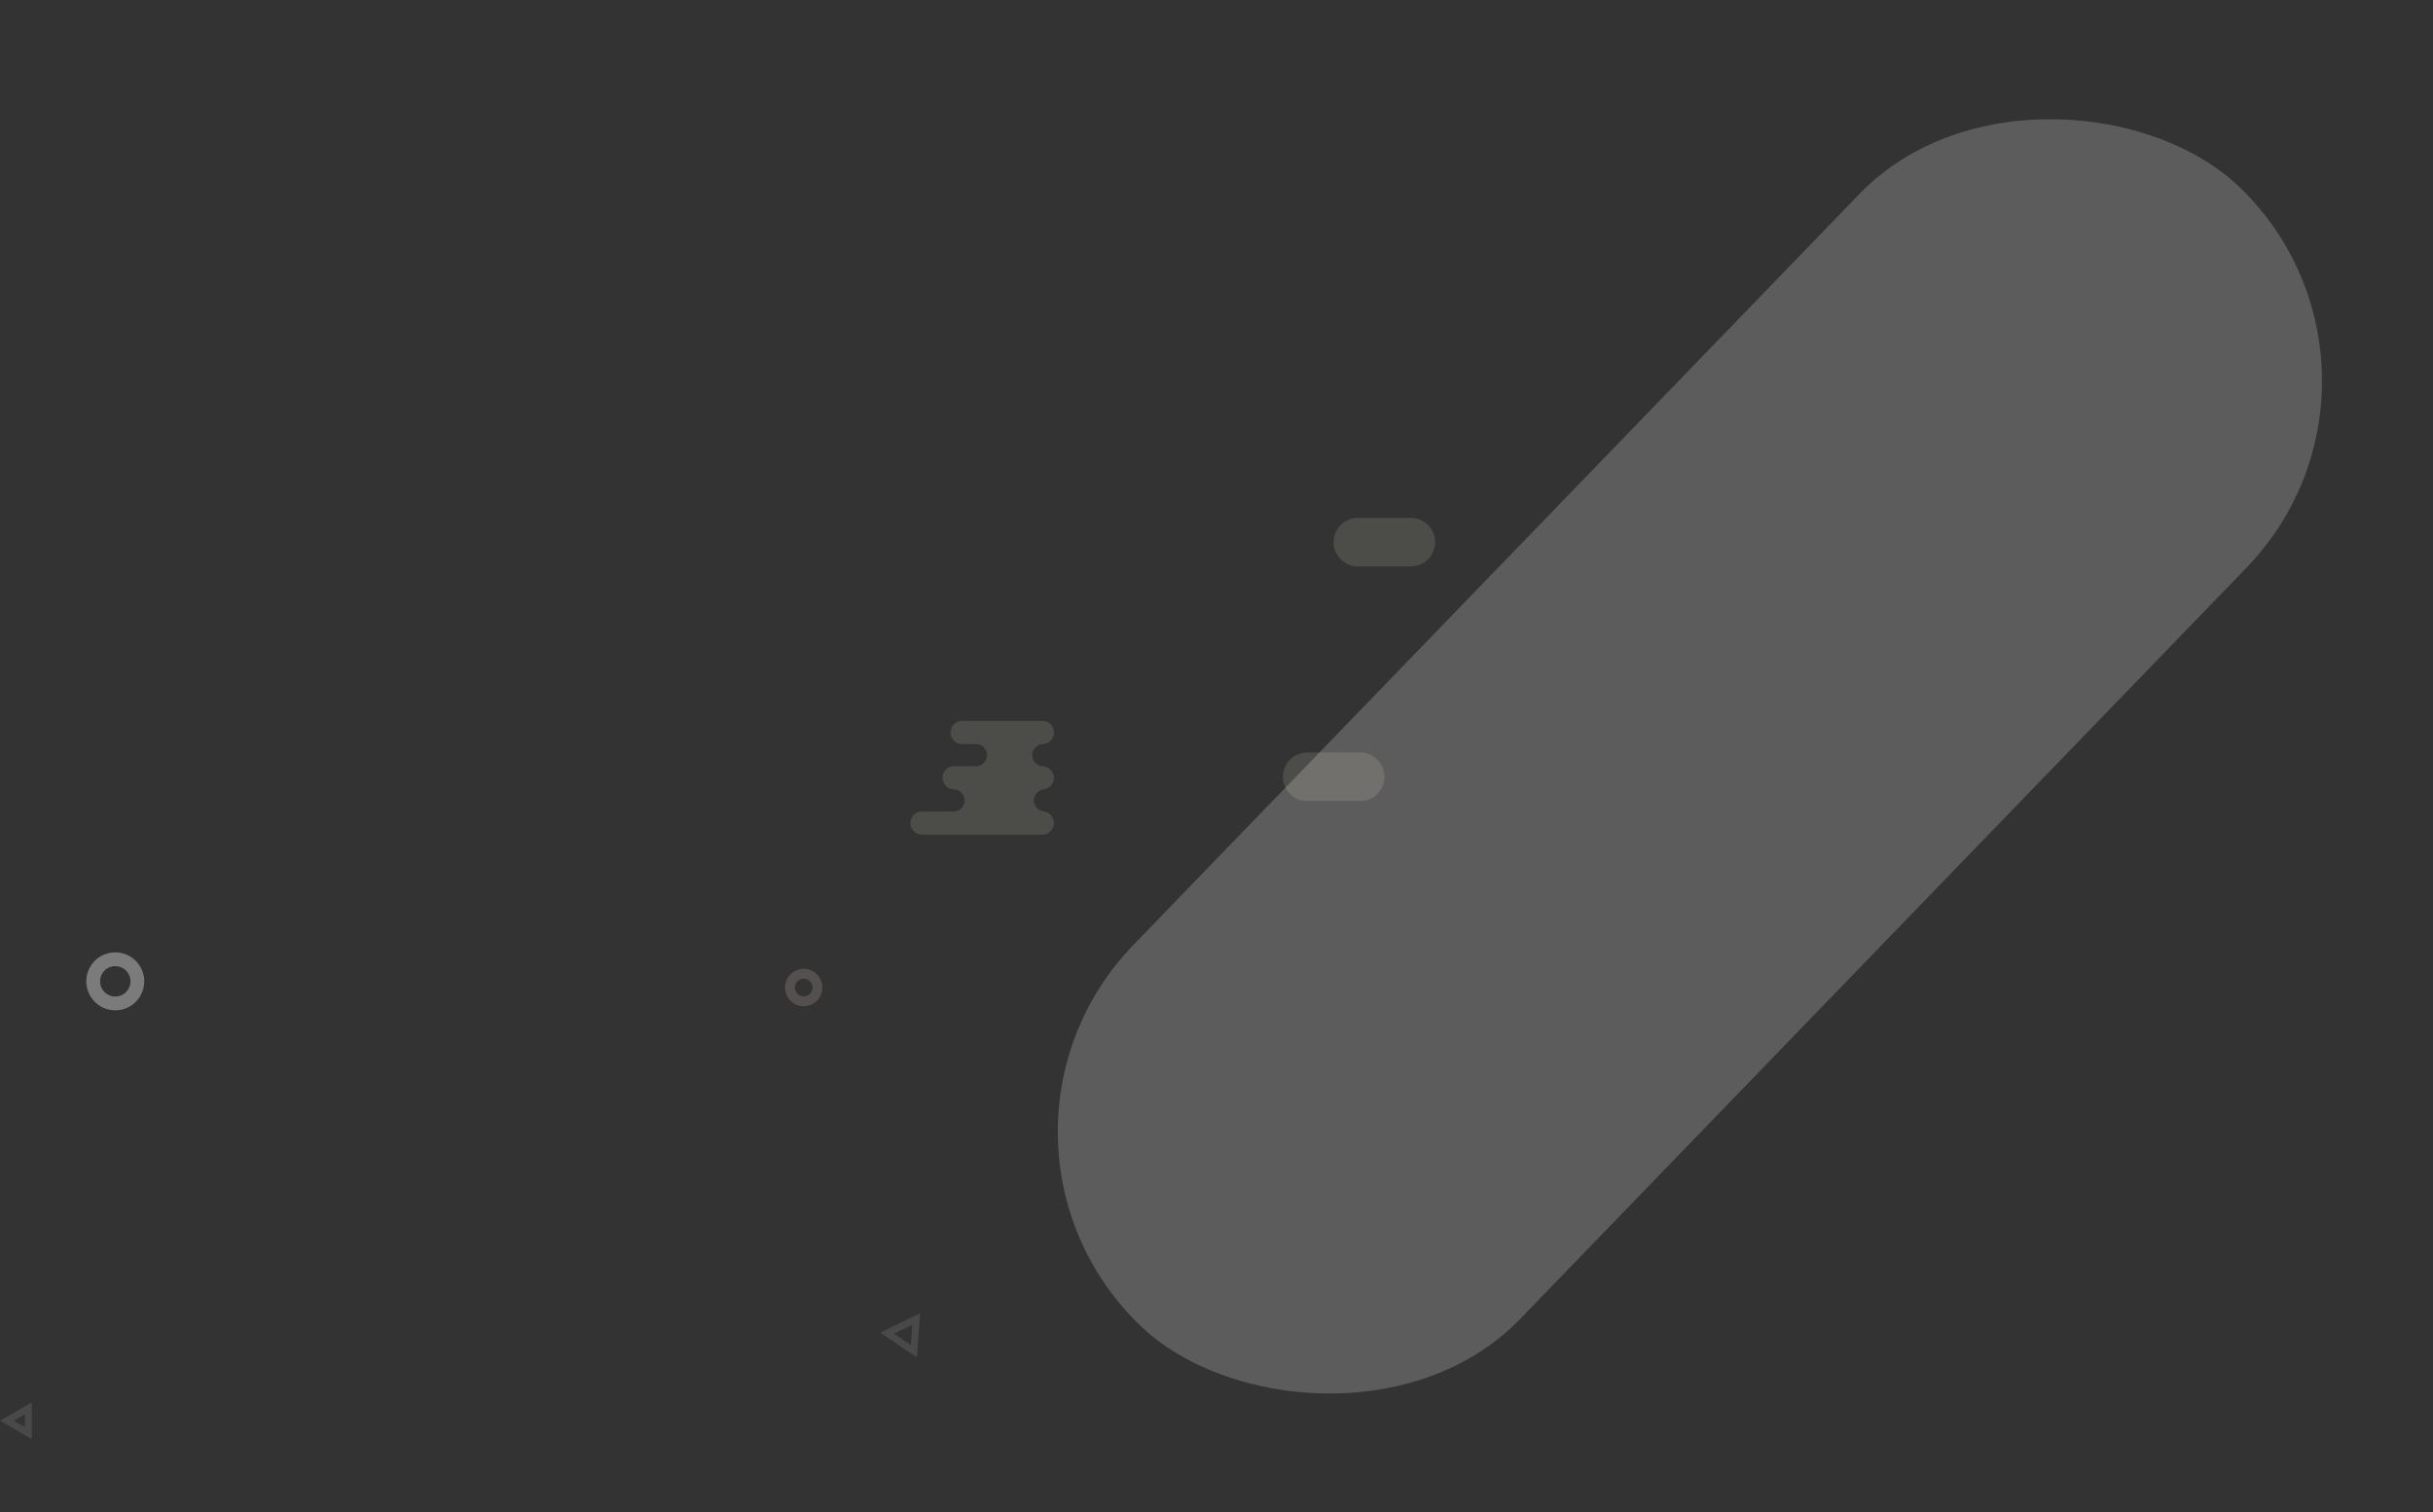 <svg xmlns="http://www.w3.org/2000/svg" viewBox="0 0 2468.685 1534.543">
  <rect x="0" y="0" width="2468.685" height="1534.543" fill="#333333" stroke="none"/>
  <defs>
    <style>
      .cls-1 {
        opacity: 0.27;
      }

      .cls-2, .cls-4 {
        opacity: 0.5;
      }

      .cls-3, .cls-4 {
        fill: #eaead5;
      }

      .cls-5 {
        fill: #eae7e7;
        opacity: 0.23;
      }

      .cls-6, .cls-7, .cls-8 {
        fill: none;
        stroke-miterlimit: 10;
      }

      .cls-6 {
        stroke: #e7cdcd;
        stroke-width: 10px;
        opacity: 0.19;
      }

      .cls-7 {
        stroke: #f5f5f5;
        stroke-width: 14px;
        opacity: 0.37;
      }

      .cls-8 {
        stroke: #b9b9b9;
        stroke-width: 7px;
        opacity: 0.17;
      }
    </style>
  </defs>
  <g id="Group_2020" data-name="Group 2020" transform="translate(7.494 268.271)">
    <g id="Group_2019" data-name="Group 2019">
      <g id="Group_2018" data-name="Group 2018" transform="translate(-53 -8384)">
        <g id="Group_1901" data-name="Group 1901">
          <g id="Group_1100" data-name="Group 1100" class="cls-1" transform="translate(921.6 8803.32)">
            <g id="Group_1005" data-name="Group 1005" class="cls-2" transform="translate(47.706 44.024)">
              <path id="Path_8189" data-name="Path 8189" class="cls-3" d="M145.588,14.8A11.721,11.721,0,0,0,134.159,3H52.173A11.721,11.721,0,0,0,40.745,14.8,11.721,11.721,0,0,0,52.173,26.6H66.21a11.183,11.183,0,1,1,0,22.36H43.974a11.807,11.807,0,0,0,0,23.6h-.5a11.183,11.183,0,1,1,0,22.36H11.428a11.807,11.807,0,0,0,0,23.6H134.159a11.807,11.807,0,0,0,0-23.6h2.609a11.183,11.183,0,1,1,0-22.36h-2.609a11.807,11.807,0,0,0,0-23.6h.87a11.183,11.183,0,1,1,0-22.36h-.87A11.721,11.721,0,0,0,145.588,14.8Z" transform="translate(0 -3)"/>
            </g>
            <path id="Path_8191" data-name="Path 8191" class="cls-4" d="M310.021,61.676a24.748,24.748,0,0,1-24.676,24.676h-53.67A24.748,24.748,0,0,1,207,61.676h0A24.748,24.748,0,0,1,231.676,37h53.67a24.748,24.748,0,0,1,24.676,24.676Z" transform="translate(218.657 39.084)"/>
            <path id="Path_8192" data-name="Path 8192" class="cls-4" d="M388.021,24.676a24.748,24.748,0,0,1-24.676,24.676h-53.67A24.748,24.748,0,0,1,285,24.676h0A24.748,24.748,0,0,1,309.676,0h53.67a24.748,24.748,0,0,1,24.676,24.676Z" transform="translate(192.05 -162)"/>
          </g>
          <rect id="Rectangle_629" data-name="Rectangle 629" class="cls-5" width="1606" height="546" rx="273" transform="matrix(0.695, -0.719, 0.719, 0.695, 1005.81, 9270.988)"/>
          <circle id="Ellipse_3859" data-name="Ellipse 3859" class="cls-6" cx="14" cy="14" r="14" transform="translate(847 9104)"/>
          <ellipse id="Ellipse_3799" data-name="Ellipse 3799" class="cls-7" cx="22.415" cy="22.415" rx="22.415" ry="22.415" transform="translate(140.061 9089.279)"/>
          <path id="Path_8675" data-name="Path 8675" class="cls-8" d="M18.077,2,1.7,30.372H34.454Z" transform="matrix(0.07, -0.998, 0.998, 0.07, 942.392, 9486.652)"/>
          <path id="Path_8676" data-name="Path 8676" class="cls-8" d="M14.242,2,1.7,23.728H26.783Z" transform="translate(87.564 9564.768) rotate(150)"/>
        </g>
      </g>
    </g>
  </g>
</svg>
